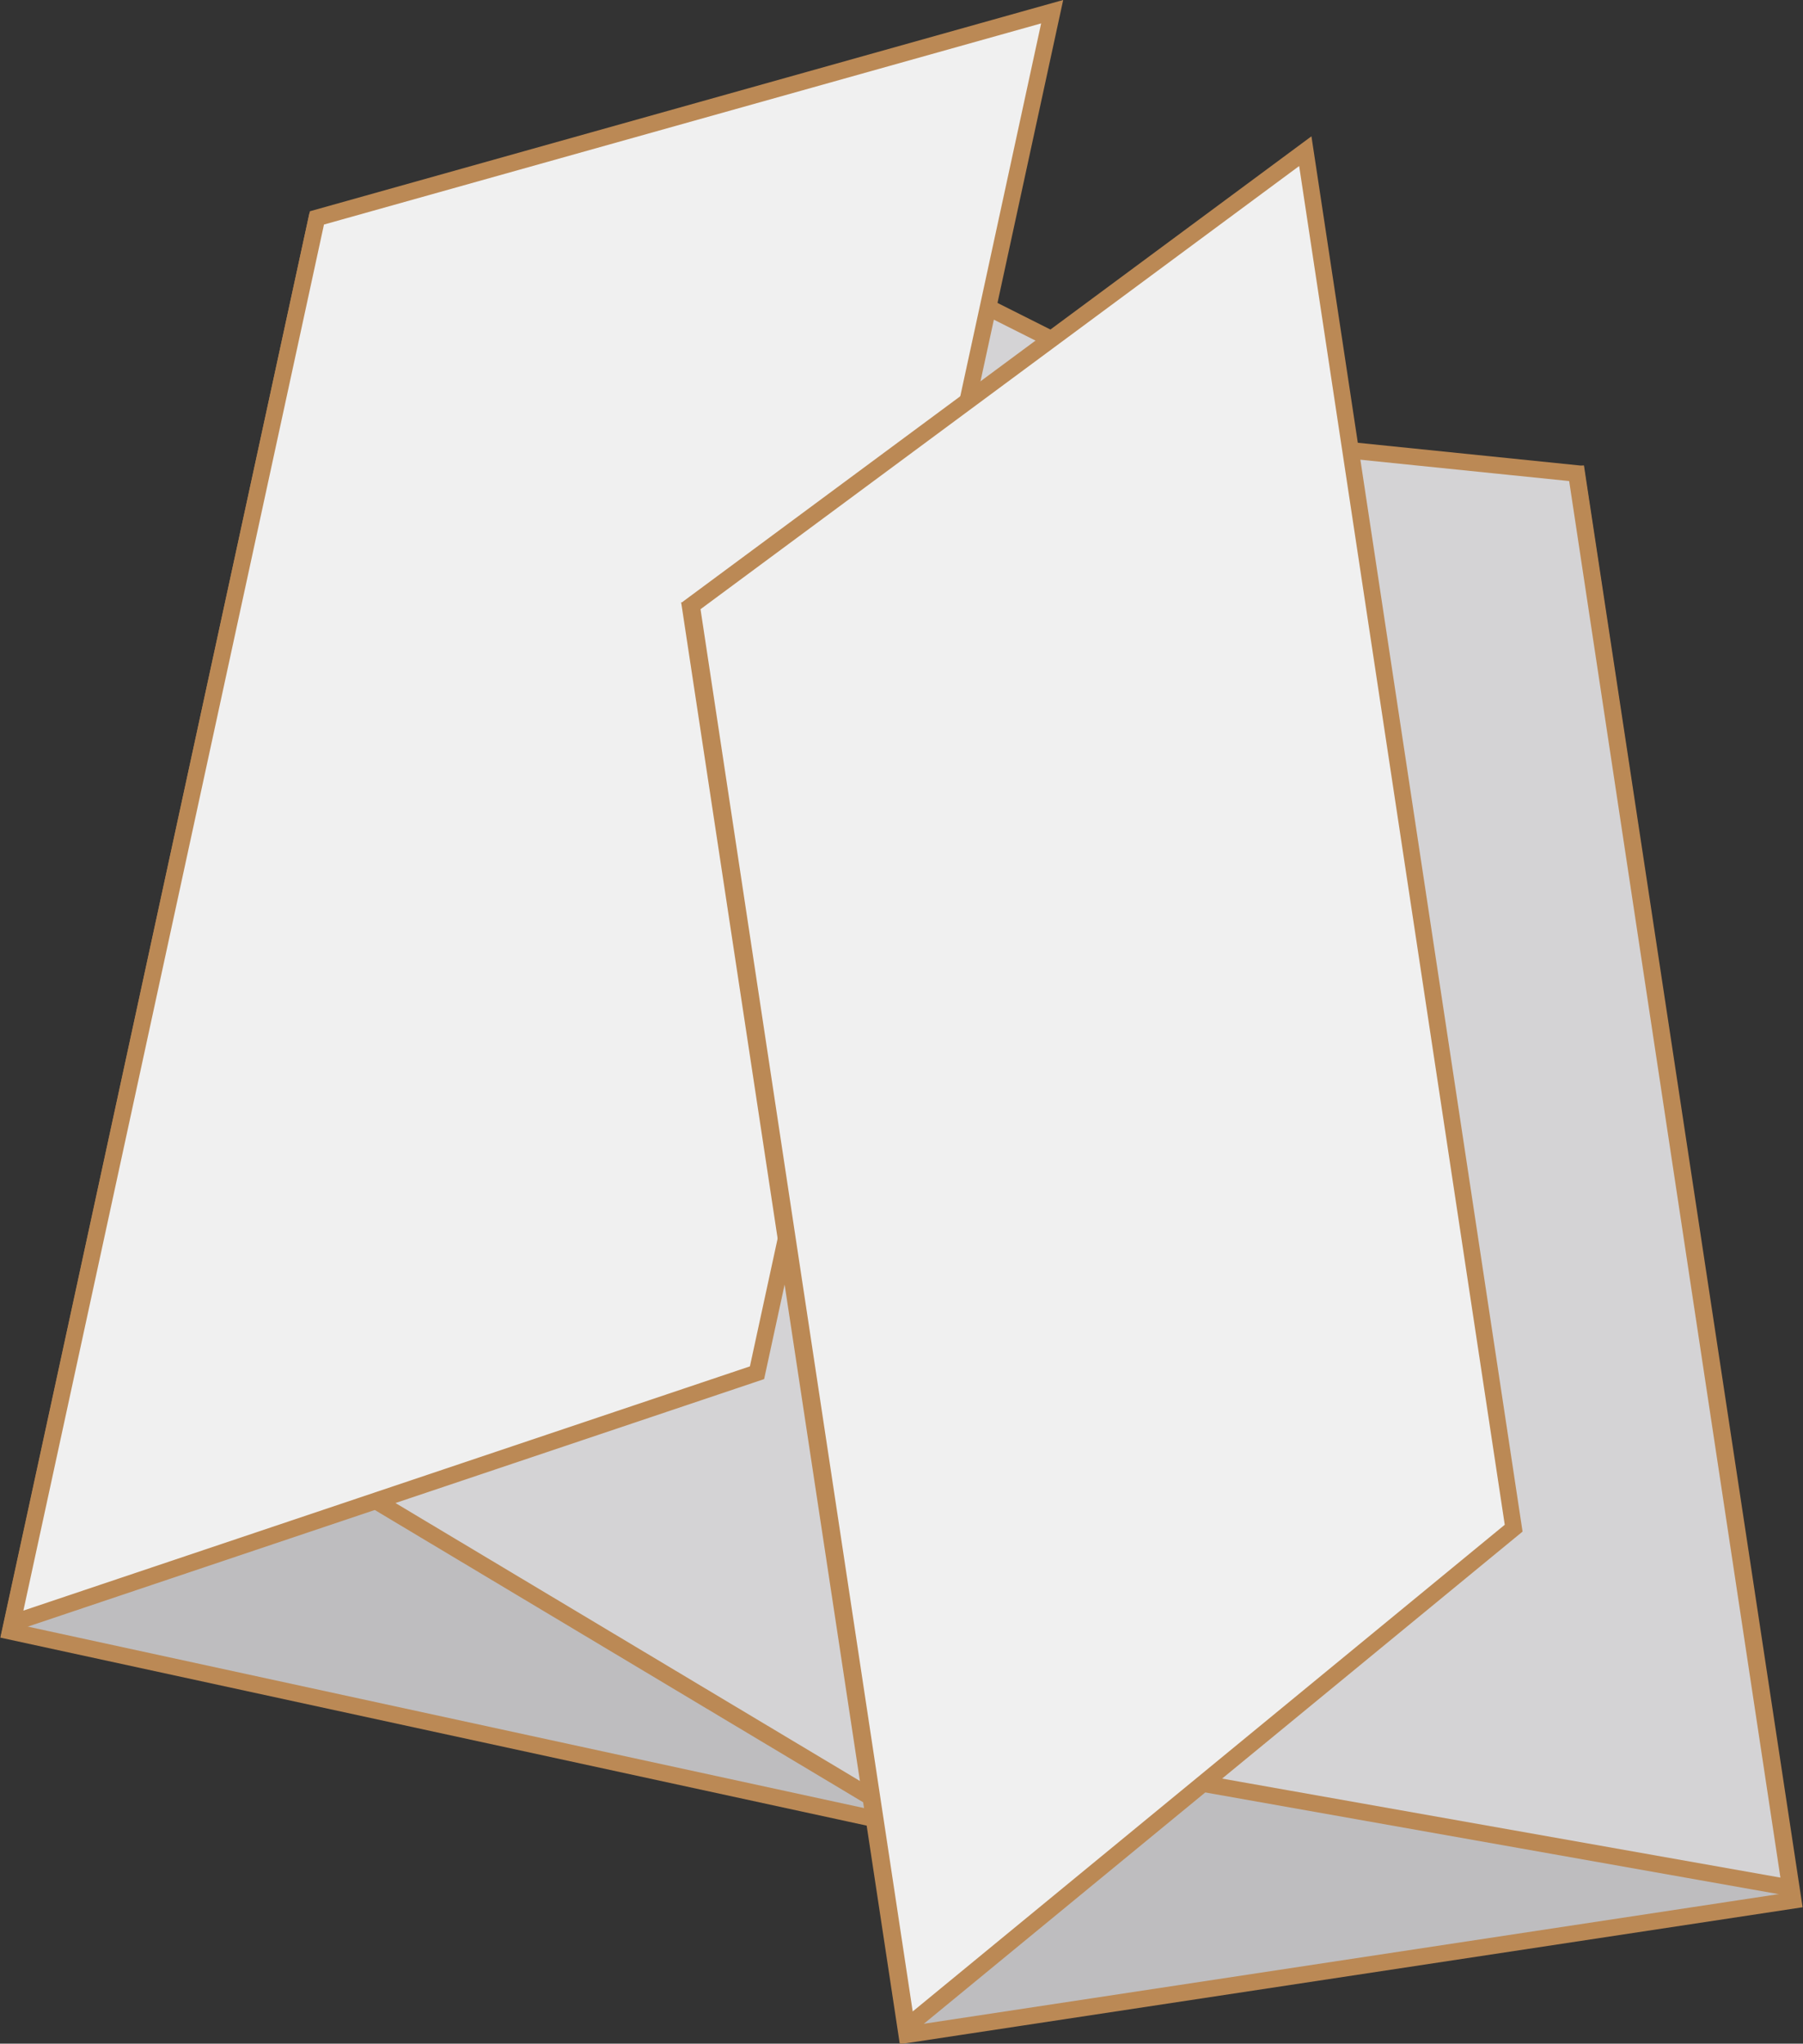 <?xml version="1.0" encoding="utf-8"?>
<!-- Generator: Adobe Illustrator 16.0.0, SVG Export Plug-In . SVG Version: 6.00 Build 0)  -->
<!DOCTYPE svg PUBLIC "-//W3C//DTD SVG 1.1//EN" "http://www.w3.org/Graphics/SVG/1.1/DTD/svg11.dtd">
<svg version="1.1" id="Layer_1" xmlns="http://www.w3.org/2000/svg" xmlns:xlink="http://www.w3.org/1999/xlink" x="0px" y="0px"
	 width="43.476px" height="49.276px" viewBox="0 0 43.476 49.276" enable-background="new 0 0 43.476 49.276" xml:space="preserve">
<rect x="0" y="0" width="43.476" height="49.276" fill="#333333" stroke="none"/>
<g>
	<g>
		<g>
			
				<rect x="3.676" y="7.261" transform="matrix(-0.977 -0.212 0.212 -0.977 23.413 51.788)" fill="#BEBDBF" stroke="#BB8955" stroke-width="0.4" stroke-miterlimit="10" width="21.612" height="34.757"/>
			<polygon fill="#D4D3D5" stroke="#BB8955" stroke-width="0.4" stroke-miterlimit="10" points="21.404,43.576 9.035,36.174 
				16.113,3.539 28.714,9.87 			"/>
			<polygon fill="#F0F0F0" stroke="#BB8955" stroke-width="0.4" stroke-miterlimit="10" points="18.254,33.099 0.294,39.136 
				7.642,5.254 25.371,0.282 			"/>
		</g>
	</g>
	<g>
		<g>
			
				<rect x="19.159" y="12.874" transform="matrix(-0.989 0.15 -0.15 -0.989 64.118 55.678)" fill="#BEBDBF" stroke="#BB8955" stroke-width="0.4" stroke-miterlimit="10" width="21.611" height="34.753"/>
			<polygon fill="#D4D3D5" stroke="#BB8955" stroke-width="0.4" stroke-miterlimit="10" points="43.171,45.518 28.979,43.001 
				23.982,9.982 38.012,11.416 			"/>
			<polygon fill="#F0F0F0" stroke="#BB8955" stroke-width="0.4" stroke-miterlimit="10" points="36.499,36.847 21.863,48.878 
				16.676,14.6 31.475,3.645 			"/>
		</g>
	</g>
</g>
</svg>
